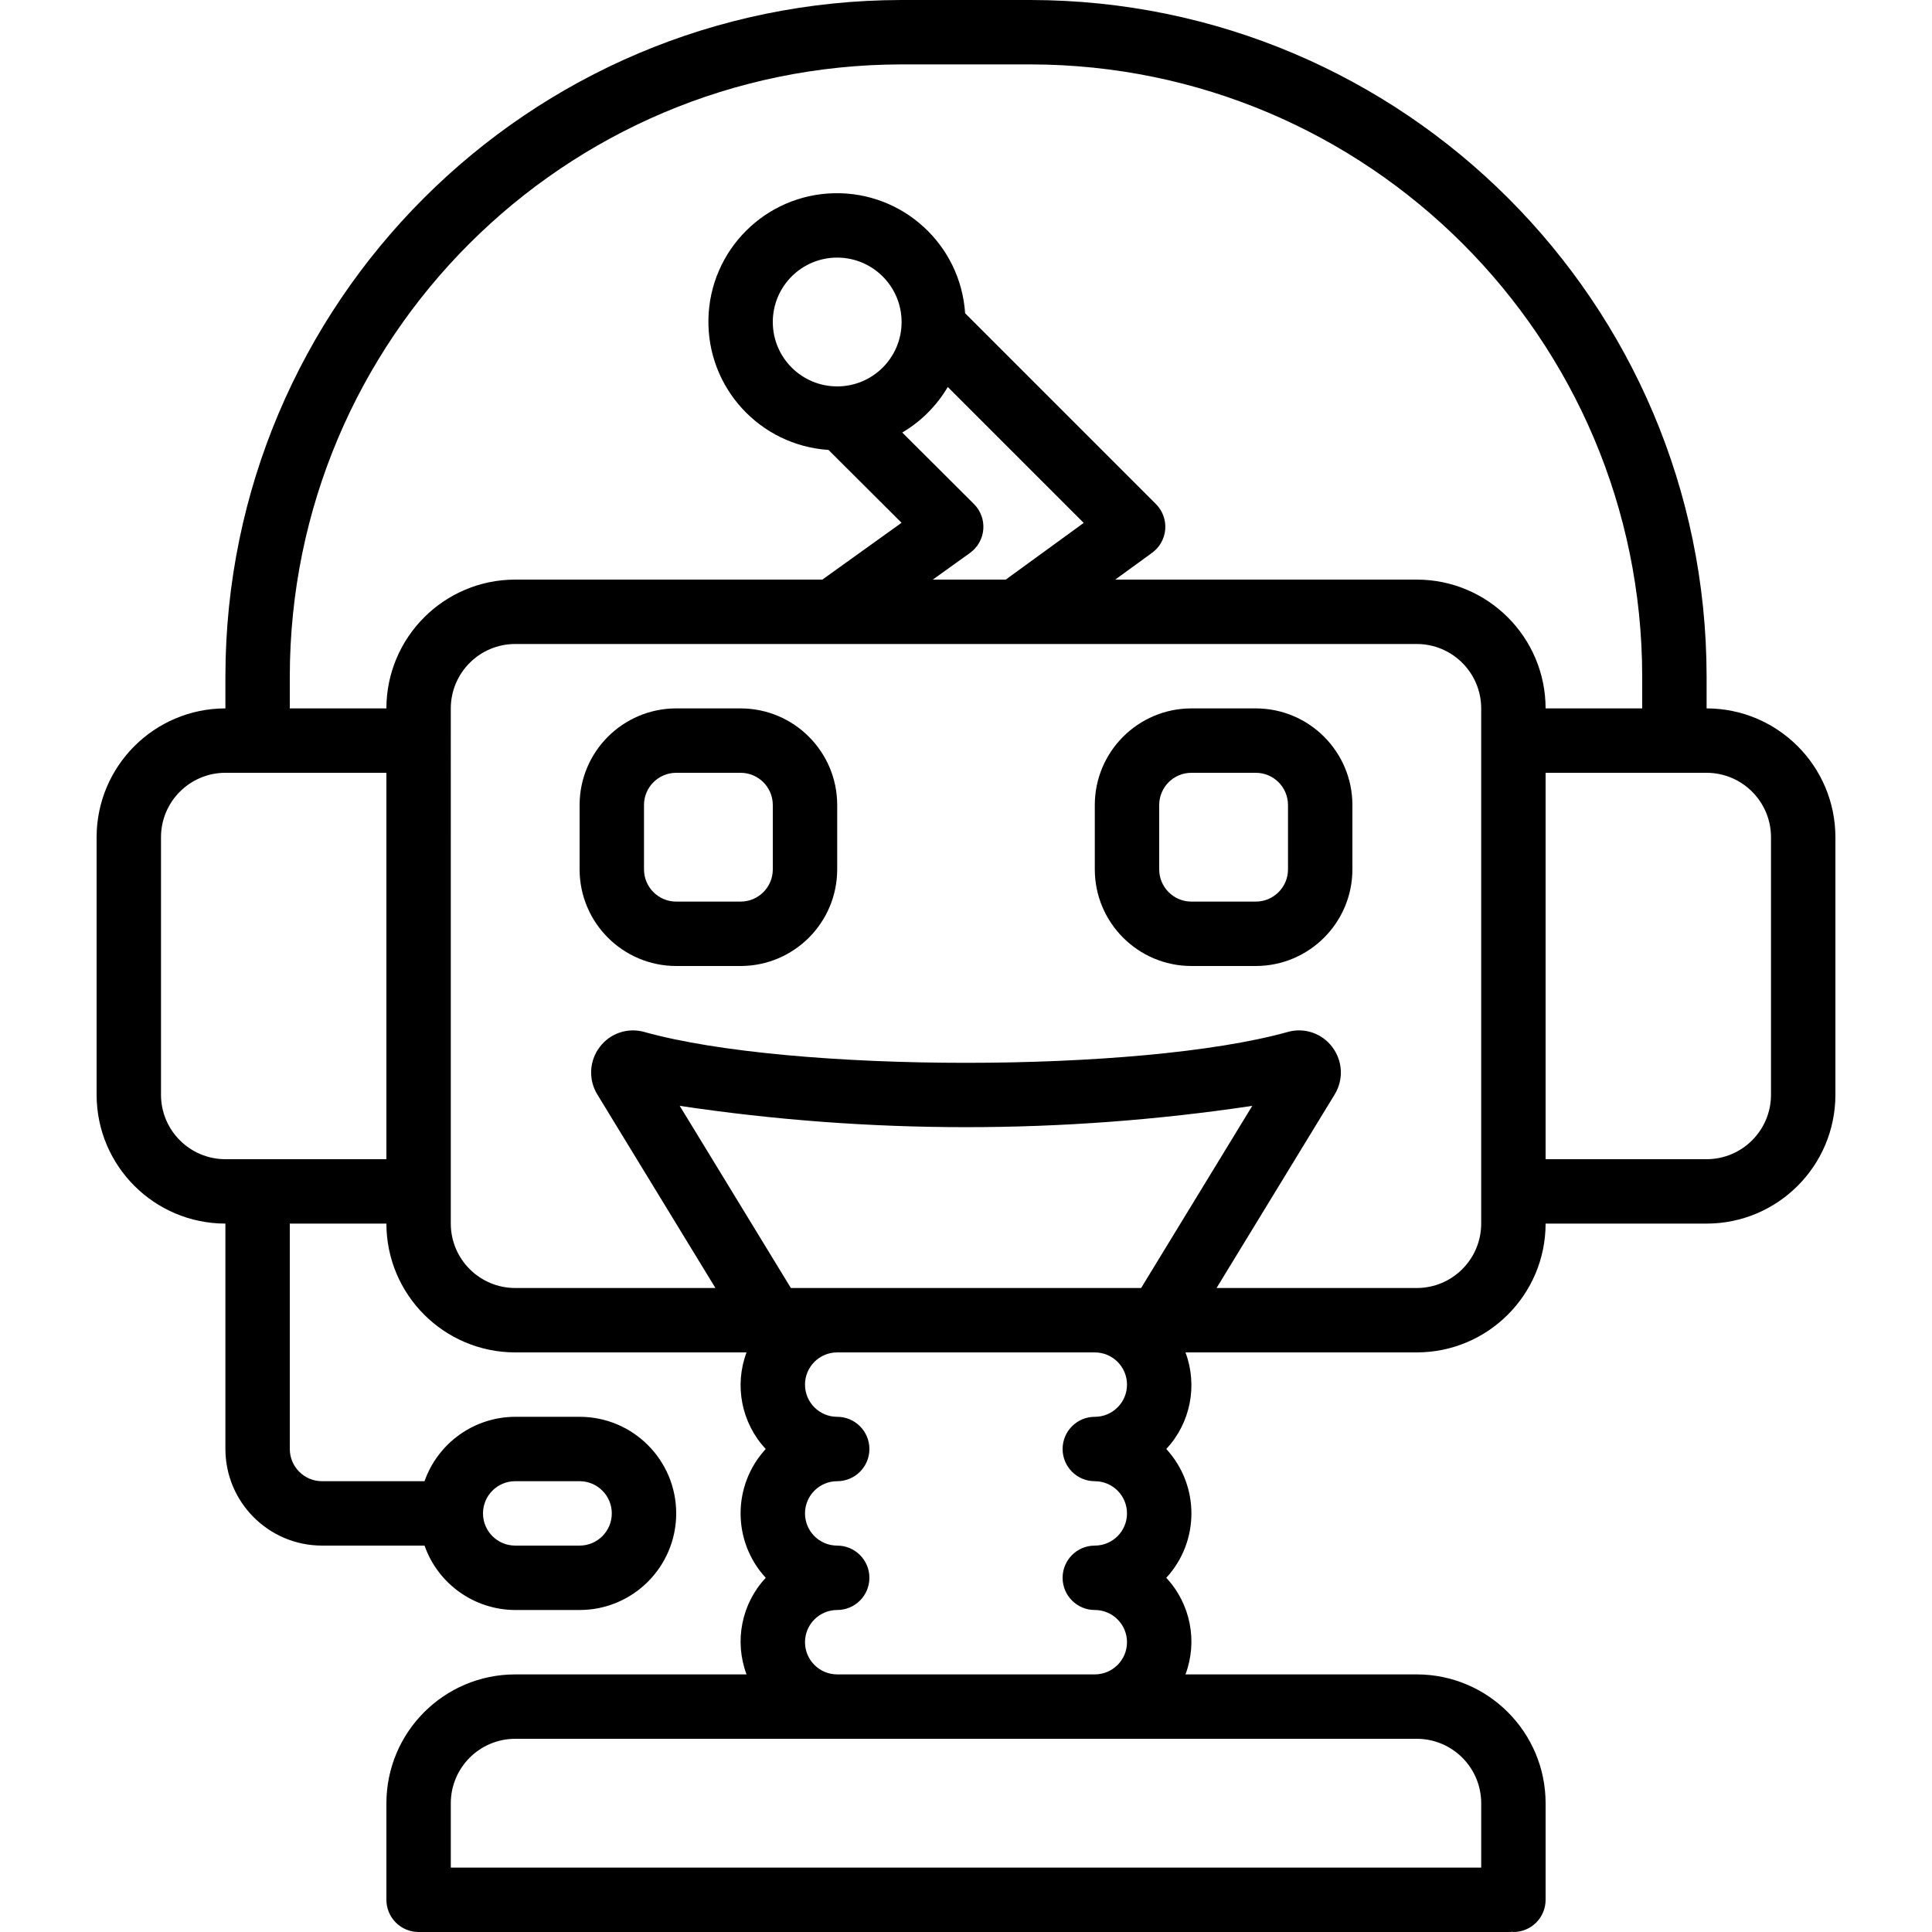 <?xml version="1.0" encoding="iso-8859-1"?>
<!-- Generator: Adobe Illustrator 19.0.0, SVG Export Plug-In . SVG Version: 6.00 Build 0)  -->
<svg version="1.1" id="Capa_1" xmlns="http://www.w3.org/2000/svg" xmlns:xlink="http://www.w3.org/1999/xlink" x="0px" y="0px"
	 viewBox="0 0 512 512" style="enable-background:new 0 0 512 512;" xml:space="preserve">
<g>
	<g>
		<g>
			<path d="M196.267,187.733H179.2c-14.132,0.015-25.585,11.468-25.6,25.6V230.4c0.015,14.132,11.468,25.585,25.6,25.6h17.067
				c14.132-0.015,25.585-11.468,25.6-25.6v-17.067C221.851,199.201,210.399,187.749,196.267,187.733z M204.8,230.4
				c-0.005,4.711-3.822,8.529-8.533,8.533H179.2c-4.711-0.005-8.529-3.822-8.533-8.533v-17.067c0.005-4.711,3.822-8.529,8.533-8.533
				h17.067c4.711,0.005,8.529,3.823,8.533,8.533V230.4z"/>
			<path d="M332.8,187.733h-17.067c-14.132,0.015-25.585,11.468-25.6,25.6V230.4c0.015,14.132,11.468,25.585,25.6,25.6H332.8
				c14.132-0.015,25.585-11.468,25.6-25.6v-17.067C358.385,199.201,346.932,187.749,332.8,187.733z M341.333,230.4
				c-0.005,4.711-3.822,8.529-8.533,8.533h-17.067c-4.711-0.005-8.529-3.822-8.533-8.533v-17.067
				c0.005-4.711,3.822-8.529,8.533-8.533H332.8c4.711,0.005,8.529,3.823,8.533,8.533V230.4z"/>
			<path d="M452.267,187.733V179.2C452.154,80.277,371.99,0.112,273.067,0h-34.133c-98.923,0.112-179.088,80.277-179.2,179.2v8.533
				c-18.843,0.02-34.113,15.29-34.133,34.133v68.267c0.02,18.843,15.29,34.113,34.133,34.133V384
				c0.015,14.132,11.468,25.585,25.6,25.6h27.173c3.592,10.199,13.214,17.033,24.027,17.067H153.6c14.138,0,25.6-11.462,25.6-25.6
				c0-14.138-11.462-25.6-25.6-25.6h-17.067c-10.813,0.033-20.435,6.868-24.028,17.067H85.333c-4.711-0.005-8.529-3.822-8.533-8.533
				v-59.733h25.6c0.02,18.843,15.29,34.113,34.133,34.133h61.306c-3.296,8.807-1.326,18.721,5.086,25.6
				c-8.878,9.646-8.878,24.487,0,34.133c-6.413,6.879-8.382,16.793-5.085,25.6h-61.306c-18.843,0.02-34.113,15.29-34.133,34.133
				v25.6c-0.001,2.263,0.898,4.434,2.499,6.035c1.6,1.6,3.771,2.499,6.035,2.499h289.425c0.126,0,0.23-0.066,0.354-0.071
				c0.124,0.005,0.229,0.071,0.354,0.071c2.263,0.001,4.434-0.898,6.035-2.499c1.6-1.6,2.499-3.771,2.499-6.035v-25.6
				c-0.02-18.843-15.29-34.113-34.133-34.133h-61.306c3.296-8.807,1.326-18.721-5.086-25.6c8.878-9.646,8.878-24.487,0-34.133
				c6.412-6.879,8.382-16.793,5.086-25.6h61.306c18.843-0.02,34.113-15.29,34.133-34.133h42.667
				c18.843-0.02,34.113-15.29,34.133-34.133v-68.267C486.38,203.024,471.11,187.753,452.267,187.733z M136.533,392.533H153.6
				c4.713,0,8.533,3.821,8.533,8.533s-3.821,8.533-8.533,8.533h-17.067c-4.713,0-8.533-3.82-8.533-8.533
				S131.821,392.533,136.533,392.533z M102.4,307.2H59.733c-9.421-0.011-17.056-7.645-17.067-17.067v-68.267
				c0.011-9.421,7.645-17.056,17.067-17.067H102.4V307.2z M375.467,460.8c9.421,0.011,17.056,7.645,17.067,17.067v17.067H119.467
				v-17.067c0.011-9.421,7.645-17.056,17.067-17.067H375.467z M221.867,409.6c-4.713,0-8.533-3.82-8.533-8.533
				s3.821-8.533,8.533-8.533c4.713,0,8.533-3.82,8.533-8.533s-3.821-8.533-8.533-8.533c-4.713,0-8.533-3.82-8.533-8.533
				s3.821-8.533,8.533-8.533h68.267c4.713,0,8.533,3.82,8.533,8.533s-3.82,8.533-8.533,8.533s-8.533,3.82-8.533,8.533
				s3.821,8.533,8.533,8.533s8.533,3.821,8.533,8.533s-3.82,8.533-8.533,8.533s-8.533,3.82-8.533,8.533s3.821,8.533,8.533,8.533
				s8.533,3.82,8.533,8.533s-3.82,8.533-8.533,8.533h-68.267c-4.713,0-8.533-3.82-8.533-8.533s3.821-8.533,8.533-8.533
				c4.713,0,8.533-3.82,8.533-8.533S226.579,409.6,221.867,409.6z M302.411,341.333h-92.822l-29.456-48.271
				c50.297,7.533,101.436,7.533,151.733,0L302.411,341.333z M392.533,324.267c-0.011,9.421-7.645,17.056-17.067,17.067h-53.064
				l31.289-51.275c2.412-3.921,2.163-8.921-0.625-12.583c-2.725-3.649-7.419-5.239-11.8-3.996
				c-39.05,10.908-131.492,10.912-170.542-0.004c-4.38-1.232-9.065,0.358-11.792,4c-2.788,3.662-3.037,8.663-0.625,12.583
				l31.289,51.275h-53.064c-9.421-0.011-17.056-7.646-17.067-17.067V187.733c0.011-9.421,7.645-17.056,17.067-17.067h238.933
				c9.421,0.011,17.056,7.645,17.067,17.067V324.267z M258.1,133.563L258.1,133.563l-18.994-18.937
				c4.978-2.938,9.129-7.092,12.064-12.073l36.022,36.022L266.537,153.6h-19.331l9.844-7.063c2.039-1.461,3.331-3.745,3.533-6.244
				C260.785,137.794,259.877,135.332,258.1,133.563z M375.467,153.6H295.55l9.758-7.096c2.02-1.466,3.296-3.744,3.492-6.232
				c0.196-2.488-0.709-4.937-2.475-6.701l-50.559-50.555c-1.198-18.188-16.505-32.208-34.729-31.807
				c-18.223,0.401-32.899,15.081-33.296,33.304c-0.396,18.223,13.627,33.527,31.815,34.721l19.368,19.308L217.931,153.6h-81.398
				c-18.843,0.02-34.113,15.29-34.133,34.133H76.8V179.2c0.102-89.502,72.632-162.032,162.133-162.133h34.133
				C362.568,17.168,435.098,89.698,435.2,179.2v8.533h-25.6C409.58,168.89,394.31,153.62,375.467,153.6z M238.933,85.333
				c0,9.426-7.641,17.067-17.067,17.067c-9.426,0-17.067-7.641-17.067-17.067s7.641-17.067,17.067-17.067
				C231.288,68.277,238.923,75.912,238.933,85.333z M469.333,290.133c-0.011,9.421-7.646,17.056-17.067,17.067H409.6V204.8h42.667
				c9.421,0.011,17.056,7.646,17.067,17.067V290.133z"/>
		</g>
	</g>
</g>
<g>
</g>
<g>
</g>
<g>
</g>
<g>
</g>
<g>
</g>
<g>
</g>
<g>
</g>
<g>
</g>
<g>
</g>
<g>
</g>
<g>
</g>
<g>
</g>
<g>
</g>
<g>
</g>
<g>
</g>
</svg>
